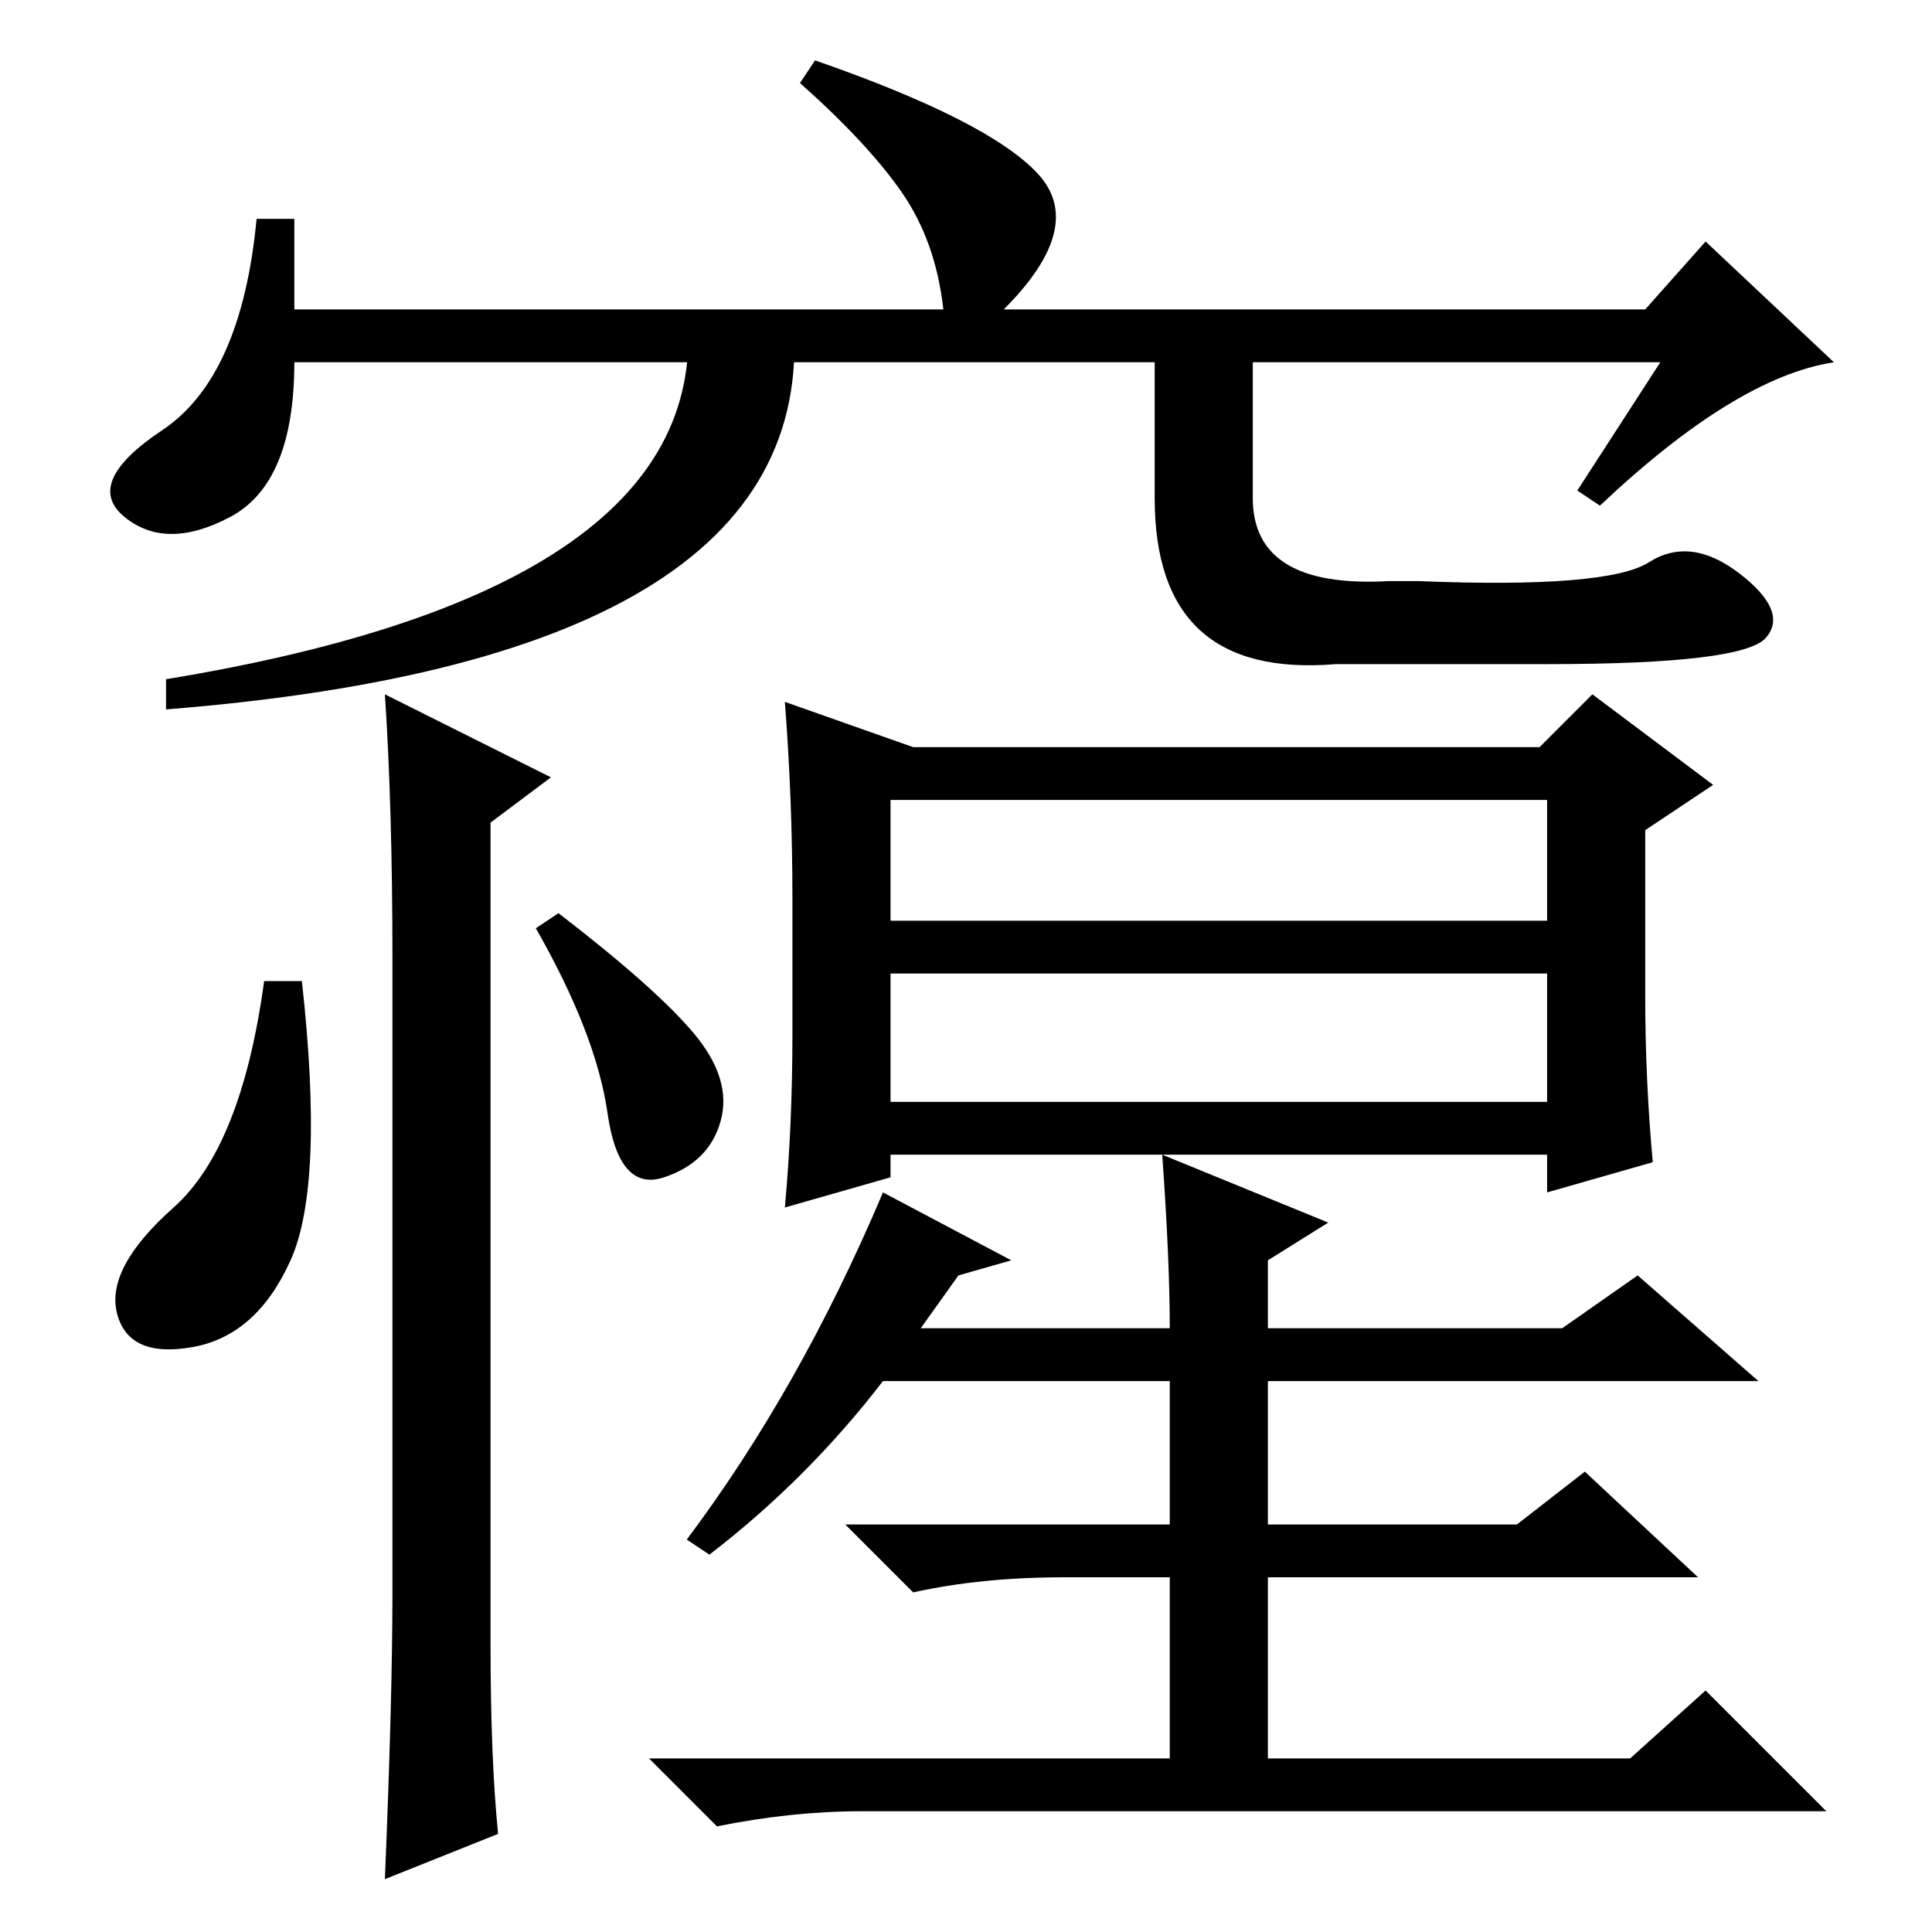 <?xml version="1.0" standalone="no"?>
<!DOCTYPE svg PUBLIC "-//W3C//DTD SVG 1.1//EN" "http://www.w3.org/Graphics/SVG/1.1/DTD/svg11.dtd" >
<svg xmlns="http://www.w3.org/2000/svg" xmlns:xlink="http://www.w3.org/1999/xlink" version="1.1" viewBox="0 -36 256 256">
  <g transform="matrix(1 0 0 -1 0 220)">
   <path fill="currentColor"
d="M38.5 89q-4.5 -10 -13 -11.5t-10 4.5t7.5 14t12 30h5q3 -27 -1.5 -37zM51 164l22 -11l-8 -6v-109q0 -15 1 -25l-15 -6q1 24 1 38v84q0 20 -1 35zM92 119q5 -6 3.5 -11.5t-7.5 -7.5t-7.5 8.5t-9.5 24.5l3 2q13 -10 18 -16zM118 134h87v16h-87v-16zM118 127v-17h87v17h-87z
M105 119v18q0 13 -1 26l17 -6h83l7 7l16 -12l-9 -6v-22q0 -11 1 -22l-14 -4v5h-87v-3l-14 -4q1 11 1 23zM122 80h33q0 9 -1 23l22 -9l-8 -5v-9h39l10 7l16 -14h-65v-19h33l9 7l15 -14h-57v-24h48l10 9l16 -16h-128q-9 0 -19 -2l-9 9h69v24h-14q-11 0 -20 -2l-9 9h43v19h-38
q-10 -13 -23 -23l-3 2q15 20 26 46l17 -9l-7 -2zM220 208h-181q0 -16 -8.5 -20.5t-14 0t5 11.5t12.5 28h5v-12h86q-1 9 -5.5 15.5t-13.5 14.5l2 3q23 -8 29.5 -15t-4.5 -18h85l8 9l17 -16q-13 -2 -31 -19l-3 2zM91 215h14q5 -46 -83 -53v4q73 12 69 49zM166 215v-25
q0 -12 18 -11h4q25 -1 30.5 2.5t12 -1.5t3.5 -8.5t-29 -3.5h-28q-24 -2 -24 22v25h13z" />
  </g>

</svg>
